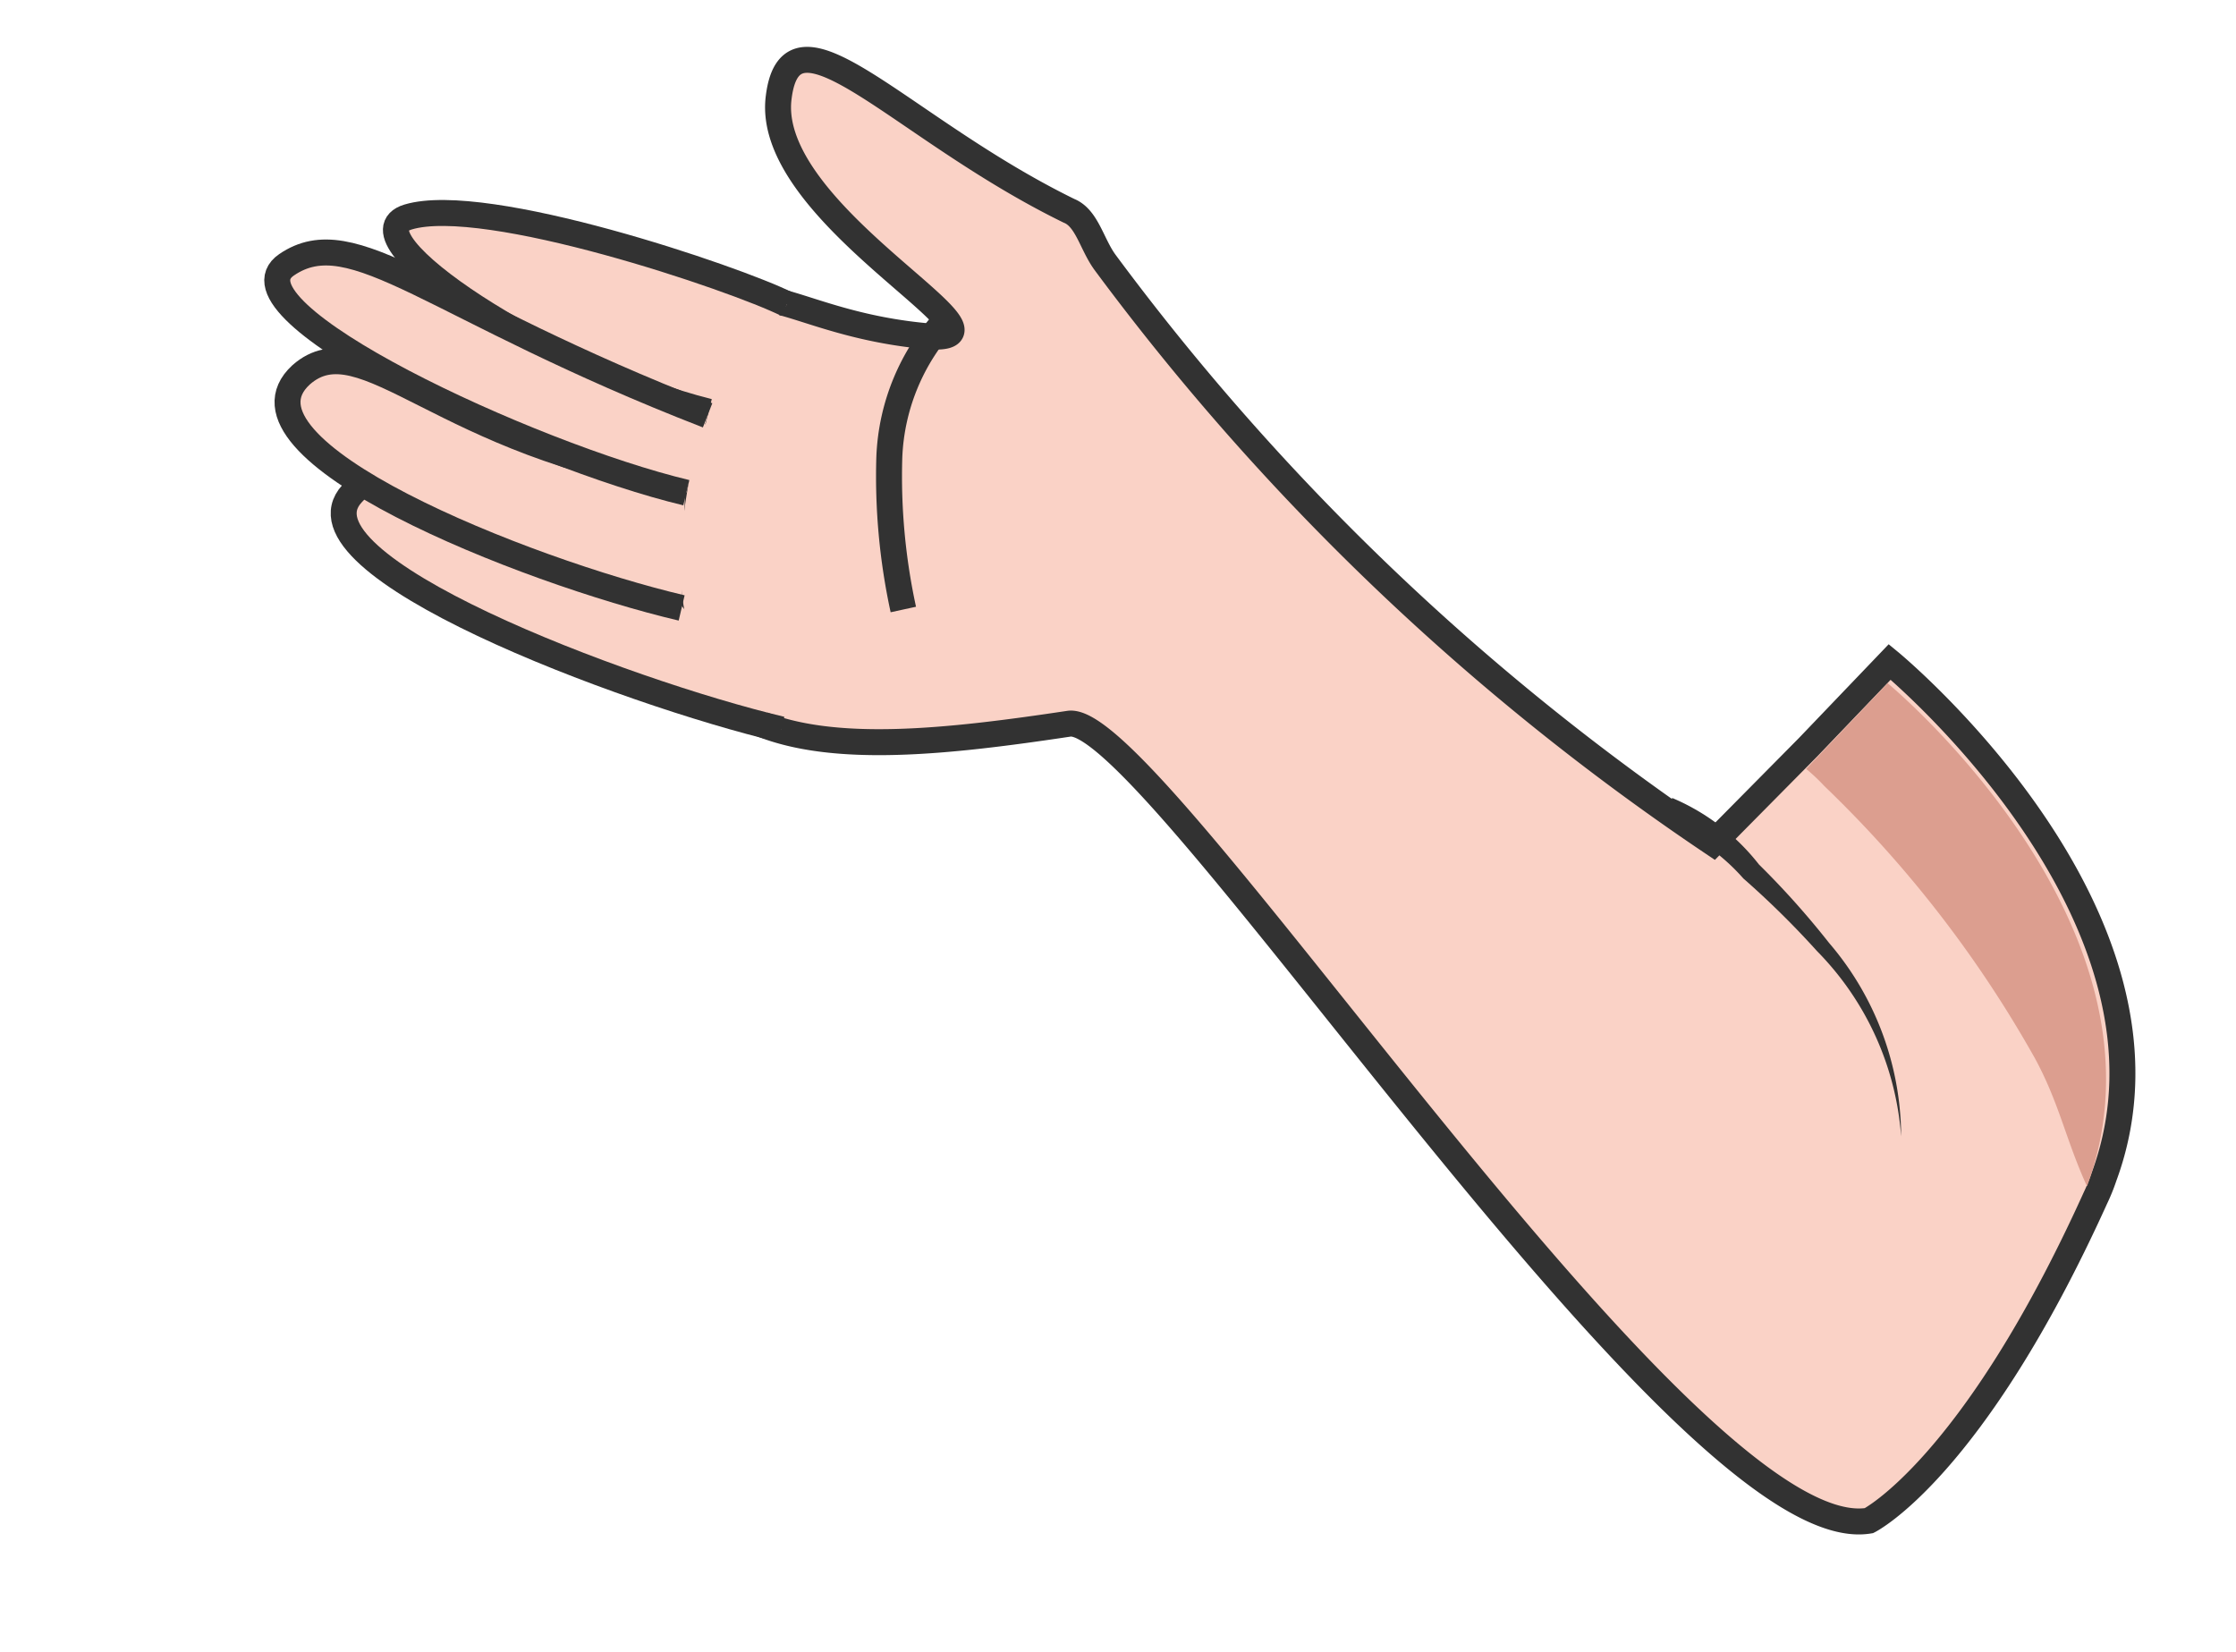 <svg id="Layer_1" data-name="Layer 1" xmlns="http://www.w3.org/2000/svg" viewBox="0 0 43.07 31.82"><defs><style>.cls-1{fill:#fad2c6;}.cls-1,.cls-2{stroke:#323232;stroke-miterlimit:10;stroke-width:0.5px;}.cls-2{fill:none;}.cls-3{fill:#dc9e8f;}.cls-4{fill:#323232;}</style></defs><path class="cls-1" d="M20.59,13.94C22.21,13.69,32.47,29.88,36,29.29c0,0,2-1,4.36-6.21a3.69,3.69,0,0,0,.17-.42c1.84-5-4.13-9.91-4.13-9.91l-1.57,1.64L33,16.24A47.58,47.58,0,0,1,21.29,5.06c-.26-.35-.35-.86-.7-1C17.34,2.47,15.25-.11,15,1.87c-.31,2.31,5,4.82,2.79,4.6-3.44-.34-3.64-2.31-4.65,2.21C11.71,14.92,15.93,14.64,20.59,13.94Z"/><path class="cls-1" d="M13,11.51C7.77,10,7.83,8.35,6.78,9.51c-1.26,1.37,5.24,3.82,8.27,4.54"/><path class="cls-2" d="M18.24,6.14a4.15,4.15,0,0,0-1.11,2.67,12.07,12.07,0,0,0,.27,2.93"/><path class="cls-1" d="M15.16,5.86c-1-.5-5.81-2.13-7.3-1.68-1.25.38,2.77,3,5.79,3.75"/><path class="cls-1" d="M13.2,9.28C8.54,8.61,7,6.16,5.8,7.22,4.23,8.66,10.11,11,13.13,11.71"/><path class="cls-1" d="M13.63,8C8.3,5.93,6.81,4.22,5.52,5.1s4.68,3.67,7.7,4.39"/><path class="cls-3" d="M34.79,14.81a3.61,3.61,0,0,1,.35.33,22.56,22.56,0,0,1,4.06,5.25c.47.87.59,1.56,1,2.46,1.84-5-3.84-9.69-3.84-9.69Z"/><path class="cls-4" d="M32.21,15.37a4.19,4.19,0,0,1,1.67,1.28,16.16,16.16,0,0,1,1.35,1.51,5.75,5.75,0,0,1,1.39,3.73A5.68,5.68,0,0,0,35,18.32a17.07,17.07,0,0,0-1.42-1.4,3.92,3.92,0,0,0-1.54-1.07Z"/></svg>